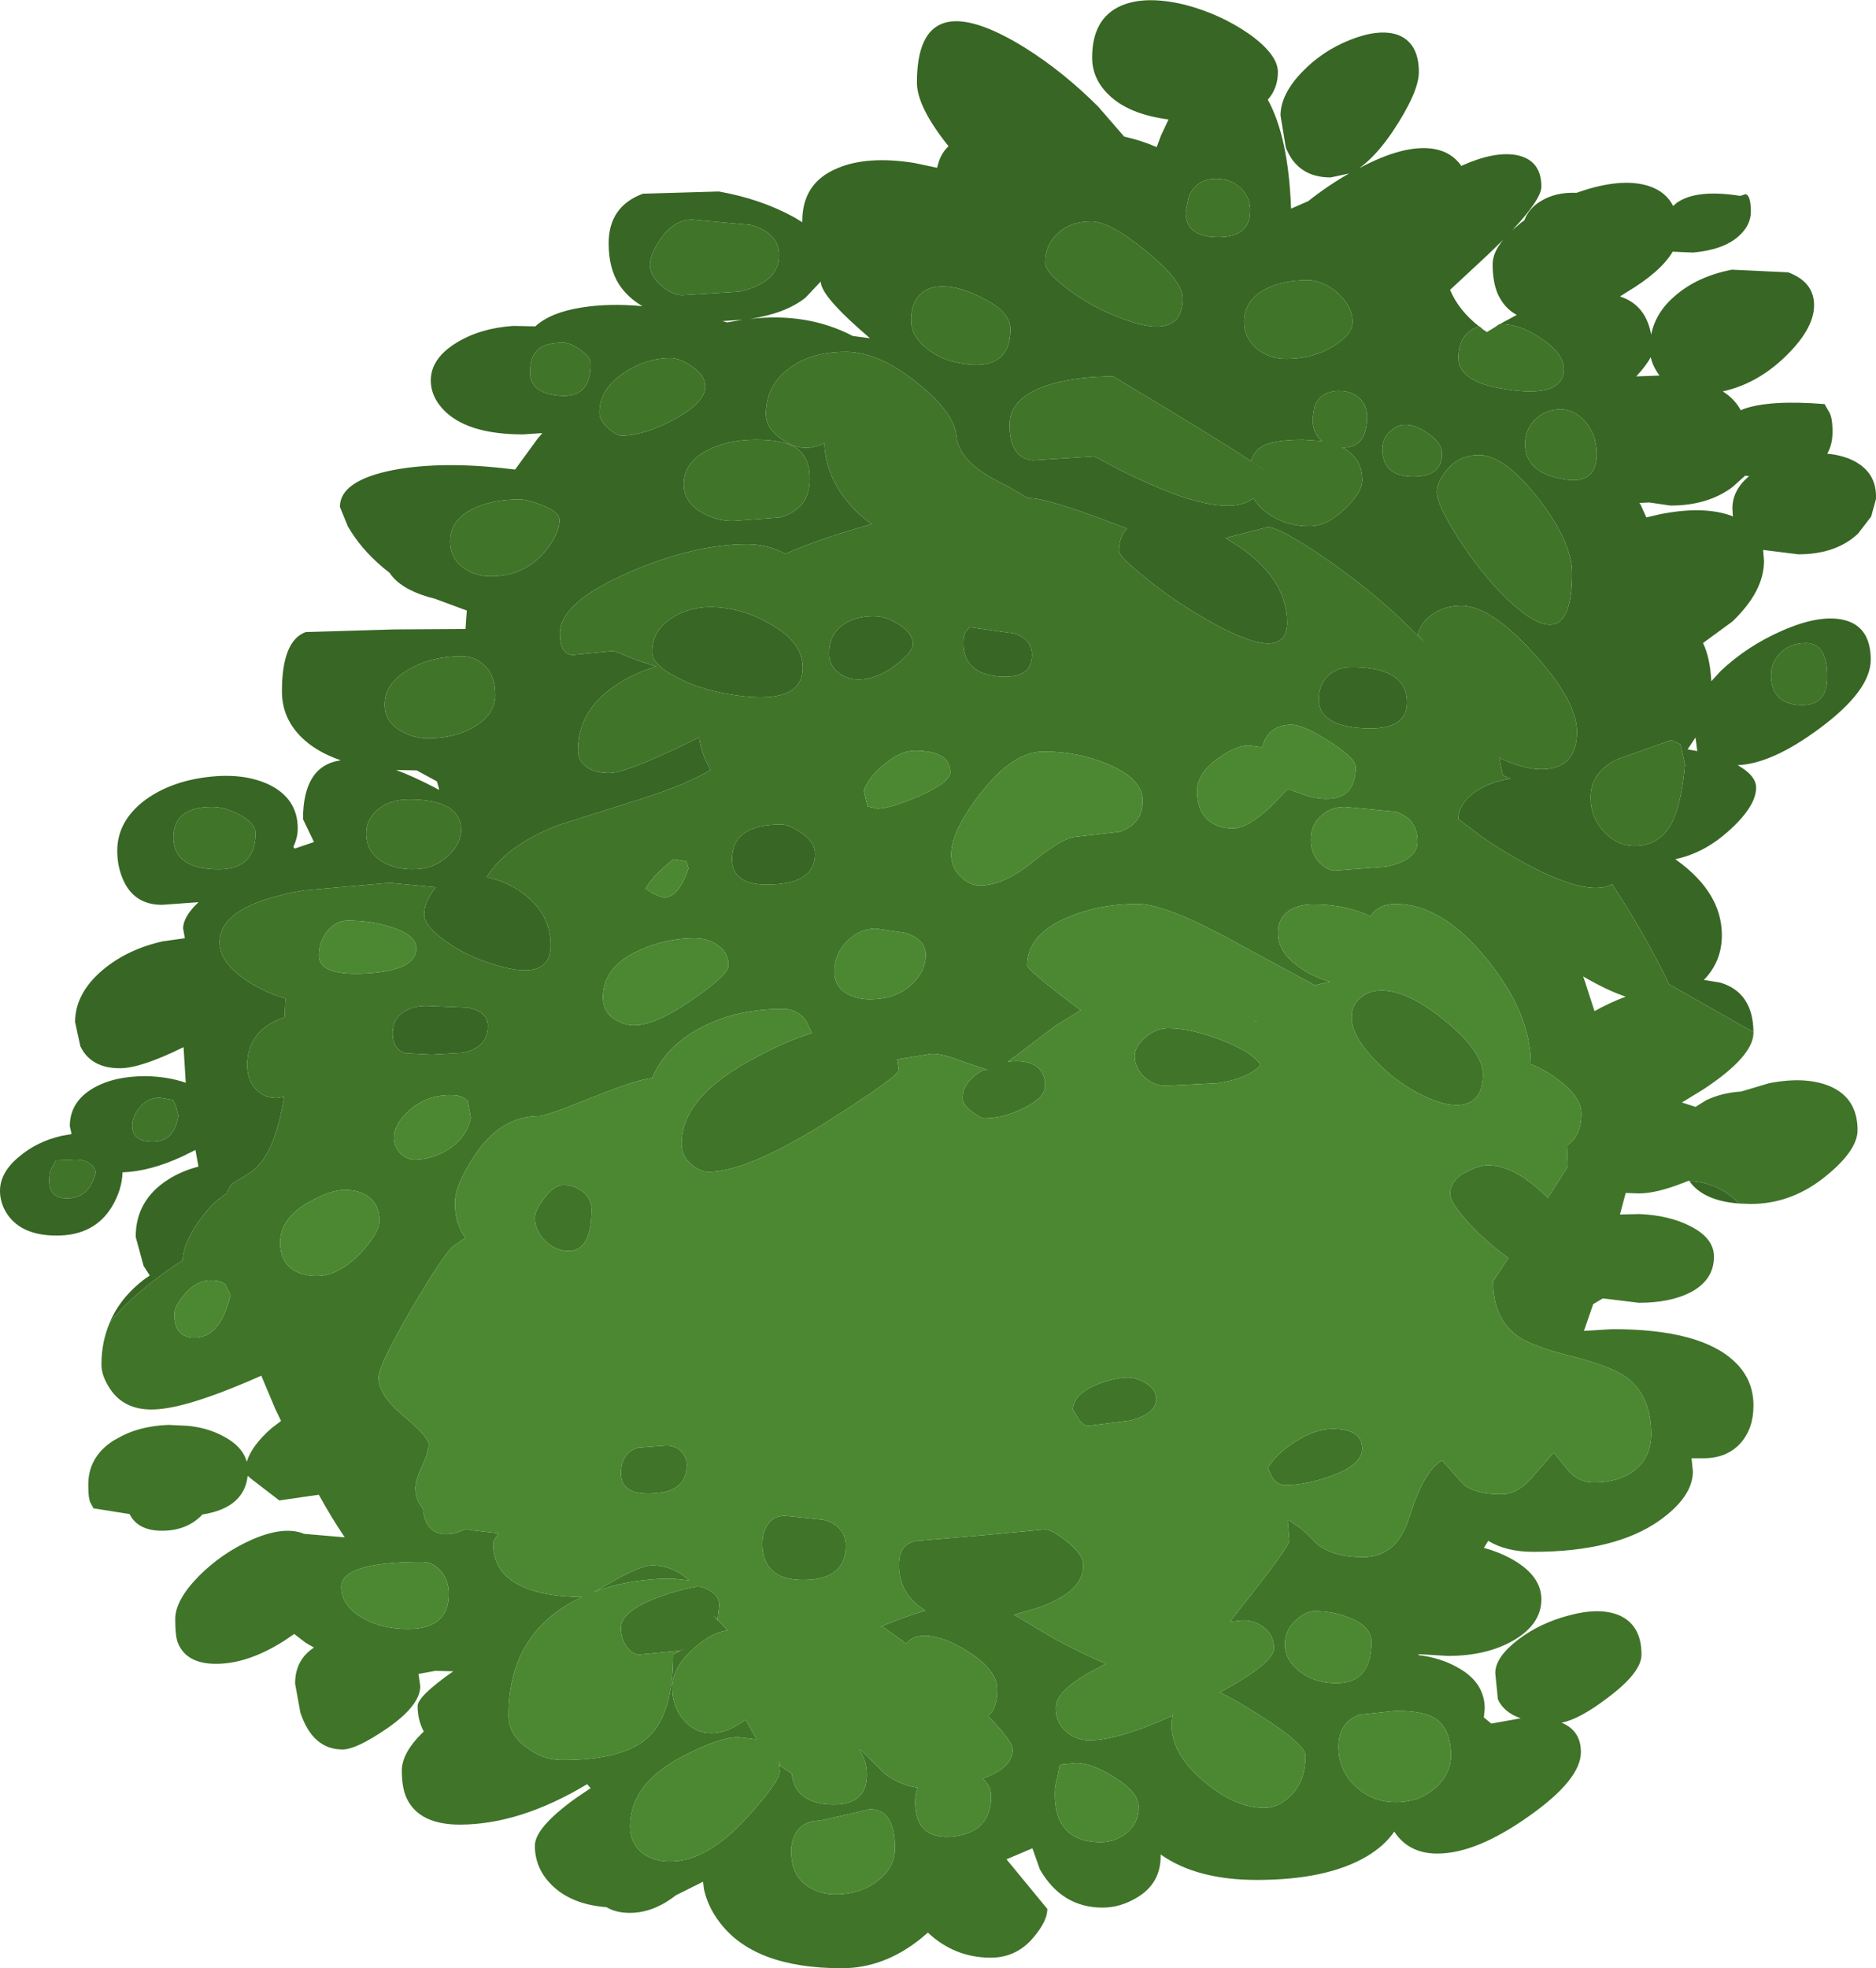 <?xml version="1.0" encoding="UTF-8" standalone="no"?>
<svg xmlns:ffdec="https://www.free-decompiler.com/flash" xmlns:xlink="http://www.w3.org/1999/xlink" ffdec:objectType="frame" height="224.05px" width="213.6px" xmlns="http://www.w3.org/2000/svg">
  <g transform="matrix(1.0, 0.0, 0.0, 1.0, 0.0, 0.0)">
    <use ffdec:characterId="2076" height="224.05" transform="matrix(1.0, 0.0, 0.0, 1.0, 0.0, 0.0)" width="213.6" xlink:href="#shape0"/>
  </g>
  <defs>
    <g id="shape0" transform="matrix(1.0, 0.0, 0.0, 1.0, 0.0, 0.0)">
      <path d="M12.5 150.55 Q13.7 147.65 16.6 145.5 L17.05 145.2 16.35 144.1 15.45 140.8 Q15.45 136.65 19.1 134.3 20.65 133.3 22.6 132.8 L22.25 130.9 20.85 131.6 Q17.1 133.35 13.95 133.45 13.9 135.4 12.75 137.35 10.75 140.65 6.45 140.65 2.5 140.65 0.85 138.25 0.0 137.0 0.0 135.55 0.0 133.45 2.2 131.65 4.2 129.95 7.0 129.3 L8.15 129.1 7.95 128.2 Q7.95 125.4 10.65 123.85 13.0 122.5 16.6 122.5 19.1 122.55 21.15 123.25 L20.9 119.2 Q16.05 121.6 13.65 121.6 10.35 121.6 9.15 119.1 L8.55 116.35 Q8.55 113.1 11.65 110.45 14.5 108.05 18.55 107.15 L21.05 106.8 20.85 105.7 Q20.85 104.35 22.6 102.7 L18.45 103.0 Q15.25 103.0 14.0 100.1 13.35 98.6 13.35 96.85 13.35 93.45 16.55 91.05 19.45 88.95 23.65 88.45 27.8 87.95 30.7 89.35 33.9 90.95 33.9 94.3 33.9 95.35 33.4 96.4 L33.55 96.6 35.75 95.85 34.5 93.25 Q34.5 87.15 38.8 86.55 35.9 85.55 34.2 83.8 32.1 81.65 32.1 78.7 32.1 72.95 34.8 71.95 L44.85 71.65 53.0 71.6 53.15 69.5 49.5 68.15 48.75 67.95 Q45.55 67.0 44.35 65.2 L43.6 64.6 Q41.05 62.45 39.6 59.9 L38.7 57.7 Q38.7 54.7 44.8 53.5 50.45 52.45 58.2 53.4 L58.65 53.45 61.2 49.95 61.75 49.3 59.55 49.45 Q53.55 49.45 50.8 46.95 49.05 45.3 49.05 43.3 49.05 40.8 52.0 39.0 54.7 37.35 58.45 37.1 L60.95 37.15 Q62.7 35.55 66.25 35.0 69.35 34.5 73.15 34.85 71.5 33.9 70.5 32.4 69.3 30.55 69.3 27.7 69.3 23.5 73.2 22.05 L81.85 21.8 Q86.65 22.65 90.45 24.75 L91.35 25.3 91.35 25.15 Q91.35 20.8 95.35 19.15 98.75 17.7 104.1 18.55 L106.7 19.1 Q107.05 17.5 108.0 16.65 104.4 12.15 104.4 9.4 104.4 -2.15 116.65 5.4 121.05 8.15 125.05 12.15 L128.0 15.55 Q130.0 16.0 131.7 16.75 L132.2 15.4 133.05 13.6 Q128.45 13.0 126.2 10.75 124.35 8.95 124.35 6.55 124.35 2.1 127.65 0.65 130.45 -0.55 134.95 0.55 138.95 1.6 142.2 3.85 145.5 6.2 145.5 8.2 145.5 10.05 144.35 11.35 146.7 15.6 147.0 23.75 L148.95 22.9 Q151.15 21.15 153.6 19.75 L151.5 20.2 Q147.75 20.2 146.4 16.8 L145.8 13.15 Q145.8 10.75 148.25 8.2 150.55 5.8 153.7 4.55 156.95 3.25 159.1 3.95 161.55 4.85 161.55 8.2 161.55 10.5 158.55 15.0 156.65 17.8 154.75 19.15 159.9 16.4 163.25 16.95 165.3 17.3 166.4 18.9 L166.45 18.85 Q170.15 17.2 172.65 17.65 175.5 18.2 175.5 21.25 175.5 22.65 172.2 26.2 L173.25 25.3 173.55 25.1 Q174.05 23.75 175.35 22.95 177.05 21.85 179.5 21.95 L180.55 21.6 Q184.95 20.25 187.8 21.2 189.7 21.85 190.5 23.45 L190.9 23.1 Q193.15 21.5 198.15 22.3 L198.75 22.1 Q199.35 22.25 199.35 24.1 199.35 25.65 197.95 26.9 196.2 28.45 192.75 28.75 L190.45 28.65 Q189.1 30.95 185.15 33.3 L184.45 33.75 Q187.4 34.7 188.0 38.1 188.5 35.55 190.75 33.65 193.3 31.45 197.2 30.7 L203.6 31.0 Q206.55 32.1 206.55 34.75 206.55 37.55 202.95 40.9 199.85 43.75 196.15 44.55 197.5 45.4 198.2 46.7 L198.55 46.55 Q201.55 45.5 207.75 46.0 L208.2 46.8 Q208.65 47.4 208.65 49.15 208.65 50.6 208.05 51.65 209.75 51.8 211.05 52.45 213.6 53.75 213.6 56.5 L213.6 56.7 213.6 56.8 213.05 58.8 211.55 60.75 Q209.05 63.1 204.75 63.1 L200.75 62.6 200.85 63.85 Q200.85 67.3 197.25 70.75 L193.9 73.2 Q194.7 74.8 194.85 77.55 L195.9 76.4 Q198.9 73.55 202.9 71.8 207.1 69.95 209.85 70.55 213.0 71.25 213.0 75.1 213.0 78.6 207.2 82.9 201.75 86.95 197.85 87.1 199.95 88.3 199.95 89.65 199.95 91.85 196.65 94.75 193.9 97.15 190.75 97.8 L190.95 97.95 Q196.05 101.65 196.05 106.45 196.05 109.45 194.0 111.55 L195.85 111.85 Q199.6 112.95 199.65 117.5 L190.05 112.05 Q187.3 106.35 183.55 100.65 181.25 101.95 175.55 99.25 172.5 97.8 169.0 95.45 L166.05 93.25 Q166.05 91.45 168.1 90.05 169.75 88.95 172.0 88.65 L171.1 88.25 170.7 86.25 Q174.2 87.95 176.7 87.45 179.55 86.85 179.55 83.3 179.55 79.8 174.65 74.4 169.7 68.95 166.4 68.95 164.3 68.95 162.8 70.15 161.75 71.0 161.4 72.25 L162.2 73.1 158.8 69.8 Q154.35 65.8 149.7 62.75 145.5 60.0 144.35 60.0 L139.7 61.2 139.55 61.25 141.2 62.3 Q146.55 66.05 146.55 70.85 146.55 75.9 137.0 70.3 133.5 68.3 130.4 65.75 127.4 63.35 127.4 62.7 127.4 61.2 128.3 60.15 L126.7 59.55 Q119.25 56.7 117.15 56.7 L117.05 56.7 114.55 55.25 Q109.2 52.75 108.9 49.7 108.7 47.0 104.45 43.6 100.05 40.05 96.3 40.05 92.15 40.05 89.65 42.1 87.2 44.05 87.2 47.15 87.2 48.8 89.15 50.1 91.4 51.65 93.85 50.45 94.1 55.25 98.15 58.8 L99.25 59.65 95.9 60.65 Q92.25 61.8 89.4 63.05 87.45 61.95 85.05 61.95 79.1 61.95 71.75 65.1 63.75 68.55 63.75 72.1 63.75 74.55 65.25 74.55 L69.8 74.1 Q70.0 74.1 72.25 75.05 L74.75 75.9 Q72.65 76.4 70.45 77.8 65.8 80.7 65.8 85.45 65.8 86.6 66.85 87.35 67.8 88.0 69.35 88.0 71.2 88.0 78.05 84.7 L79.6 83.95 Q79.8 85.65 80.9 87.65 78.0 89.4 72.5 91.1 L63.65 93.9 Q57.75 96.15 55.4 99.85 57.85 100.35 59.75 101.85 62.7 104.15 62.7 107.6 62.7 112.05 55.5 109.55 52.7 108.6 50.55 107.0 48.3 105.35 48.3 104.1 48.3 102.8 49.35 101.35 L49.65 101.0 44.35 100.5 34.6 101.35 Q25.0 103.0 25.0 107.25 25.0 109.75 28.6 111.95 30.6 113.15 32.5 113.65 L32.4 115.8 31.6 116.1 Q28.15 117.65 28.15 121.25 28.15 122.95 29.15 124.0 30.1 125.0 31.5 125.0 L32.35 124.85 Q31.3 131.5 28.6 133.4 L26.45 134.75 Q26.05 135.15 25.85 135.85 24.45 136.65 23.1 138.4 20.9 141.25 20.8 143.45 19.7 144.15 18.55 145.0 14.7 147.8 12.5 150.55 M198.0 137.0 Q193.95 136.7 192.35 134.45 195.75 134.6 198.0 137.0 M170.75 36.9 L172.7 35.85 Q171.3 35.1 170.55 33.5 169.95 32.1 169.95 30.1 169.95 28.75 171.15 27.3 L169.35 29.05 165.1 33.0 Q166.1 35.35 168.4 37.15 L168.15 37.25 Q166.05 38.1 166.05 40.75 166.05 43.65 172.05 44.4 178.05 45.2 178.05 42.0 178.05 40.25 175.5 38.55 173.1 36.9 170.95 36.9 L170.75 36.9 M177.7 46.6 Q176.05 46.6 174.9 47.65 173.65 48.8 173.65 50.55 173.65 53.7 177.75 54.5 181.8 55.35 181.8 51.7 181.8 49.4 180.4 47.9 179.2 46.6 177.7 46.6 M187.95 40.65 Q187.5 41.55 186.3 42.85 L188.95 42.75 188.7 42.4 Q188.1 41.45 187.95 40.65 M197.3 58.8 L197.25 57.85 Q197.25 55.8 199.15 54.2 L198.7 54.15 197.25 55.45 Q194.45 57.55 190.2 57.55 L187.8 57.2 186.65 57.25 186.8 57.45 187.45 58.9 188.95 58.55 Q193.9 57.55 197.1 58.7 L197.3 58.8 M166.0 61.2 Q168.5 65.1 171.3 67.9 179.0 75.45 179.0 65.25 179.0 61.75 175.2 56.8 171.3 51.8 168.4 51.8 166.1 51.8 164.7 53.55 163.6 54.9 163.6 56.0 163.6 57.45 166.0 61.2 M193.05 83.95 L192.15 85.3 193.25 85.5 193.05 83.95 M190.3 84.25 Q184.3 86.35 183.9 86.55 181.1 88.0 181.1 90.8 181.1 93.1 182.7 94.75 184.2 96.3 186.1 96.3 188.85 96.3 190.25 93.85 191.45 91.65 191.85 87.05 L191.35 84.75 190.3 84.25 M208.05 77.05 Q208.05 73.2 205.6 73.2 203.8 73.2 202.65 74.4 201.65 75.45 201.65 76.8 201.65 80.05 204.85 80.25 208.05 80.45 208.05 77.05 M162.75 49.45 Q161.3 48.35 159.95 48.35 159.15 48.35 158.4 49.0 157.4 49.8 157.4 51.1 157.4 54.2 160.8 54.25 164.2 54.3 164.2 51.6 164.2 50.55 162.75 49.45 M138.5 20.35 Q136.2 20.35 135.35 22.4 L135.0 24.15 Q135.0 27.0 138.7 27.0 142.35 27.0 142.35 23.95 142.35 22.45 141.25 21.4 140.15 20.35 138.5 20.35 M130.45 28.55 Q126.35 25.2 124.25 25.2 121.9 25.2 120.4 26.6 119.0 27.9 119.0 29.9 119.0 30.95 121.45 32.8 123.9 34.7 126.85 35.9 134.65 39.2 134.65 33.95 134.65 31.95 130.45 28.55 M152.25 33.3 Q150.6 31.9 148.9 31.9 145.95 31.9 144.0 32.95 141.65 34.25 141.65 36.65 141.65 38.4 143.05 39.65 144.45 40.85 146.45 40.85 149.55 40.85 151.9 39.35 154.0 38.05 154.0 36.65 154.0 34.85 152.25 33.3 M149.45 47.65 Q149.45 49.4 150.55 50.2 L148.4 50.05 Q144.85 50.05 143.55 50.9 142.8 51.4 142.45 52.5 143.85 53.4 143.85 53.55 143.85 53.1 126.75 42.85 122.9 42.85 119.95 43.65 114.95 45.05 114.95 48.35 114.95 52.15 117.6 52.4 L124.6 51.95 127.7 53.6 Q131.35 55.4 134.3 56.45 140.5 58.55 142.7 56.7 143.25 57.65 144.35 58.45 146.4 59.9 149.1 59.9 151.1 59.9 153.15 57.9 155.1 56.05 155.1 54.65 155.1 52.2 152.95 51.0 L152.8 50.95 Q155.65 51.05 155.65 47.4 155.65 46.2 154.85 45.4 154.0 44.5 152.5 44.5 150.3 44.5 149.65 46.35 L149.45 47.65 M91.7 33.9 Q89.4 35.7 85.4 36.3 91.95 35.55 97.1 38.25 L99.05 38.5 97.85 37.45 Q93.45 33.55 93.45 32.05 L91.7 33.9 M82.8 36.7 L84.55 36.4 82.25 36.55 82.8 36.7 M85.45 25.6 L78.8 25.0 Q76.7 25.0 75.15 27.3 74.0 29.05 74.0 30.1 74.0 31.45 75.35 32.55 76.55 33.6 77.7 33.6 L84.15 33.2 Q88.7 32.2 88.7 29.05 88.7 26.5 85.45 25.6 M104.1 34.5 Q103.7 35.45 103.75 36.55 103.75 38.25 105.5 39.65 107.15 41.0 109.4 41.35 115.05 42.35 115.05 37.45 115.05 35.55 112.0 34.0 109.35 32.6 107.35 32.6 104.95 32.6 104.1 34.5 M109.7 73.2 Q109.7 72.15 110.05 71.8 L110.4 71.4 115.45 72.1 Q117.5 72.75 117.5 74.55 117.5 77.35 113.6 77.0 109.7 76.6 109.7 73.2 M102.45 71.15 Q103.95 72.15 103.95 73.3 103.95 74.2 102.0 75.7 99.85 77.35 97.7 77.35 96.65 77.35 95.7 76.75 94.4 75.9 94.4 74.35 94.4 72.25 95.95 71.15 97.3 70.15 99.45 70.15 101.0 70.15 102.45 71.15 M88.8 58.9 Q92.2 57.95 92.2 54.5 92.2 52.05 90.65 51.0 89.2 50.05 86.1 50.05 82.9 50.05 80.55 51.25 77.85 52.65 77.85 55.1 77.85 57.05 79.75 58.25 81.45 59.3 83.45 59.3 L88.8 58.9 M83.35 97.8 Q83.35 93.85 88.95 93.85 89.8 93.85 91.15 94.75 92.8 95.85 92.8 97.2 92.8 100.7 87.3 100.7 83.35 100.7 83.35 97.8 M91.4 76.0 Q91.4 80.5 82.85 79.0 79.45 78.4 76.95 77.05 74.25 75.65 74.25 74.2 74.25 71.7 76.65 70.25 78.55 69.1 80.85 69.1 84.35 69.1 87.65 71.0 91.4 73.1 91.4 76.0 M153.9 75.95 Q160.2 75.95 160.2 79.95 160.2 83.2 155.2 82.9 150.15 82.6 150.15 79.6 150.15 78.05 151.1 77.05 152.15 75.95 153.9 75.95 M66.05 39.8 Q64.95 39.0 64.1 39.0 62.2 39.0 61.3 39.75 60.35 40.5 60.35 42.4 60.35 44.8 63.8 45.05 67.25 45.3 67.25 41.45 67.25 40.6 66.05 39.8 M69.3 48.8 Q70.25 49.6 70.75 49.6 73.25 49.6 76.65 47.8 80.3 45.85 80.3 44.0 80.3 42.7 78.7 41.65 77.35 40.75 76.35 40.75 73.65 40.75 71.1 42.4 68.25 44.3 68.25 46.95 68.25 47.9 69.3 48.8 M24.15 91.85 Q19.75 91.85 19.75 95.35 19.75 98.75 24.45 98.95 29.1 99.15 29.1 94.85 29.1 93.75 27.3 92.75 25.6 91.85 24.15 91.85 M61.7 57.5 Q60.05 56.85 59.15 56.85 56.05 56.85 53.9 57.9 51.25 59.15 51.25 61.65 51.25 63.45 52.65 64.55 54.0 65.6 55.9 65.6 59.6 65.6 61.95 62.9 63.7 60.85 63.7 59.2 63.7 58.25 61.7 57.5 M56.4 79.1 Q56.4 76.85 55.1 75.7 54.05 74.7 52.55 74.7 49.15 74.7 46.55 76.2 43.8 77.8 43.8 80.2 43.8 82.15 45.65 83.2 47.1 84.05 48.7 84.05 51.85 84.05 54.05 82.7 56.4 81.25 56.4 79.1 M49.75 88.95 L47.45 87.7 45.1 87.65 Q47.1 88.4 49.5 89.65 L49.95 89.9 50.0 89.85 49.75 88.95 M43.4 98.0 Q44.85 98.95 47.05 98.95 49.4 98.95 51.05 97.4 52.5 96.0 52.5 94.5 52.5 91.0 46.55 91.0 44.25 91.0 42.85 92.3 41.7 93.4 41.7 94.85 41.7 96.9 43.4 98.0 M44.7 117.65 Q44.7 115.95 46.05 115.15 47.05 114.5 48.55 114.5 L53.25 114.7 Q55.55 115.15 55.55 116.8 55.55 119.25 52.65 119.85 L49.15 120.05 46.2 119.9 Q44.7 119.45 44.7 117.65 M19.65 125.2 L18.2 124.95 Q16.7 124.95 15.75 126.25 15.05 127.25 15.05 128.1 15.05 130.0 17.45 129.95 19.9 129.95 20.3 126.95 L20.0 125.8 19.65 125.2 M10.35 132.55 Q9.75 132.0 8.55 132.0 L6.35 132.1 6.0 132.75 Q5.6 133.35 5.6 134.4 5.6 136.55 7.9 136.4 10.2 136.25 10.9 133.5 10.85 132.95 10.35 132.55" fill="#386624" fill-rule="evenodd" stroke="none"/>
      <path d="M199.65 117.5 L199.65 117.55 Q199.65 120.25 193.95 124.0 L191.5 125.5 193.05 126.0 194.25 125.25 Q196.0 124.4 198.25 124.25 L201.45 123.3 Q205.6 122.5 208.35 123.65 211.5 125.0 211.5 128.65 211.5 130.9 208.05 133.75 204.1 137.05 199.35 137.05 L198.0 137.0 Q195.75 134.6 192.35 134.45 L192.3 134.4 192.15 134.45 191.65 134.65 Q188.6 135.85 186.6 135.85 L185.1 135.8 184.45 138.25 186.7 138.2 Q190.1 138.35 192.5 139.6 195.15 140.95 195.15 143.05 195.15 145.7 192.5 147.1 190.2 148.3 186.6 148.3 L182.5 147.8 181.4 148.45 180.35 151.5 183.6 151.3 Q193.75 151.3 197.6 155.1 199.65 157.1 199.65 160.0 199.65 162.6 198.2 164.25 196.65 166.0 193.95 166.0 L192.6 166.0 192.75 167.5 Q192.75 170.35 189.0 173.05 183.95 176.65 174.6 176.65 171.5 176.65 169.45 175.4 L169.05 176.05 168.95 176.2 Q170.8 176.7 172.35 177.6 175.5 179.45 175.5 182.05 175.5 184.9 172.3 186.75 169.25 188.5 164.85 188.5 L161.55 188.3 161.5 188.4 Q163.95 188.7 165.85 189.75 169.05 191.45 169.05 194.5 L168.95 195.5 169.8 196.2 173.15 195.6 Q171.25 194.95 170.55 193.45 L170.25 190.45 Q170.25 188.65 172.85 186.65 175.35 184.75 178.6 183.9 182.05 182.95 184.3 183.85 186.9 184.95 186.9 188.35 186.9 190.4 183.0 193.3 179.85 195.7 177.8 196.1 180.0 197.0 180.0 199.45 180.0 202.6 174.0 206.8 168.05 211.0 163.65 211.0 160.4 211.0 158.75 208.5 157.65 210.1 155.65 211.3 151.1 214.0 143.1 214.0 136.25 214.0 132.15 211.1 L132.15 211.3 Q132.15 214.35 129.55 215.95 127.6 217.15 125.55 217.15 120.9 217.15 118.4 212.8 L117.55 210.4 114.6 211.65 119.25 217.3 Q119.25 218.65 117.75 220.45 115.8 222.85 112.8 222.85 108.7 222.85 105.65 220.0 L104.75 220.75 Q100.6 224.05 95.85 224.05 85.75 224.05 81.85 218.7 80.6 217.05 80.15 215.05 L80.05 214.2 76.95 215.75 Q74.4 217.75 71.7 217.75 70.15 217.75 69.05 217.1 65.2 216.8 63.0 214.75 60.9 212.8 60.9 210.1 60.9 208.05 65.55 204.7 L67.25 203.55 66.85 203.1 Q59.2 207.7 52.35 207.7 47.8 207.7 46.35 204.8 45.75 203.6 45.75 201.55 45.75 199.5 48.25 197.1 47.55 195.8 47.55 194.2 47.55 193.1 51.6 190.25 L49.55 190.2 47.65 190.55 47.85 191.95 Q47.85 194.15 44.0 196.8 40.55 199.15 39.0 199.15 35.6 199.15 34.2 194.95 L33.6 191.65 Q33.6 188.95 35.75 187.55 L34.8 187.0 33.5 186.0 32.4 186.75 Q28.25 189.4 24.6 189.4 21.2 189.4 20.25 187.0 19.95 186.25 19.95 184.3 19.95 182.15 22.65 179.4 25.25 176.8 28.6 175.3 32.2 173.7 34.5 174.55 L34.6 174.6 39.25 175.0 Q37.7 172.7 36.3 170.15 L31.8 170.8 28.55 168.3 28.2 168.0 Q27.8 171.65 23.05 172.4 21.3 174.25 18.45 174.25 15.7 174.25 14.75 172.35 L10.65 171.7 10.35 171.15 Q10.05 170.75 10.05 169.0 10.05 165.85 12.9 164.0 L13.35 163.75 Q15.7 162.35 19.15 162.2 L21.3 162.3 Q23.55 162.5 25.35 163.45 27.6 164.6 28.1 166.4 28.65 164.55 30.95 162.55 L32.0 161.75 31.35 160.4 29.75 156.6 Q24.9 158.75 21.6 159.7 18.95 160.45 17.25 160.45 14.05 160.45 12.5 158.05 11.55 156.6 11.55 155.35 11.55 152.75 12.5 150.55 14.7 147.8 18.55 145.0 19.7 144.15 20.8 143.45 20.9 141.25 23.1 138.4 24.45 136.65 25.85 135.85 26.05 135.15 26.45 134.75 L28.6 133.4 Q31.3 131.5 32.35 124.85 L31.5 125.0 Q30.1 125.0 29.15 124.0 28.15 122.95 28.15 121.25 28.15 117.65 31.6 116.1 L32.4 115.8 32.5 113.65 Q30.6 113.15 28.6 111.95 25.0 109.75 25.0 107.25 25.0 103.0 34.6 101.35 L44.35 100.5 49.65 101.0 49.35 101.35 Q48.3 102.8 48.3 104.1 48.3 105.35 50.55 107.0 52.7 108.6 55.5 109.55 62.7 112.05 62.7 107.6 62.7 104.15 59.75 101.85 57.85 100.35 55.4 99.85 57.75 96.15 63.65 93.9 L72.5 91.1 Q78.0 89.4 80.9 87.65 79.8 85.65 79.6 83.95 L78.05 84.7 Q71.2 88.0 69.35 88.0 67.8 88.0 66.85 87.35 65.8 86.6 65.8 85.45 65.8 80.7 70.45 77.8 72.65 76.4 74.75 75.9 L72.25 75.05 Q70.0 74.1 69.8 74.1 L65.25 74.55 Q63.75 74.55 63.75 72.1 63.75 68.55 71.75 65.1 79.1 61.95 85.05 61.95 87.45 61.95 89.4 63.05 92.25 61.8 95.9 60.65 L99.25 59.65 98.15 58.8 Q94.1 55.25 93.85 50.45 91.4 51.65 89.15 50.1 87.2 48.8 87.2 47.15 87.2 44.05 89.65 42.1 92.15 40.05 96.3 40.05 100.05 40.05 104.45 43.6 108.7 47.0 108.9 49.7 109.2 52.75 114.55 55.25 L117.05 56.7 117.15 56.7 Q119.25 56.7 126.7 59.55 L128.3 60.15 Q127.4 61.2 127.4 62.7 127.4 63.35 130.4 65.75 133.5 68.3 137.0 70.3 146.55 75.9 146.55 70.85 146.55 66.05 141.2 62.3 L139.55 61.25 139.7 61.2 144.35 60.0 Q145.5 60.0 149.7 62.75 154.35 65.8 158.8 69.8 L162.2 73.1 161.4 72.25 Q161.75 71.0 162.8 70.15 164.3 68.95 166.4 68.95 169.7 68.95 174.65 74.4 179.55 79.8 179.55 83.3 179.55 86.85 176.7 87.45 174.2 87.95 170.7 86.25 L171.1 88.25 172.0 88.65 Q169.75 88.95 168.1 90.05 166.05 91.45 166.05 93.25 L169.0 95.45 Q172.5 97.8 175.55 99.25 181.25 101.95 183.55 100.65 187.3 106.35 190.05 112.05 L199.65 117.5 M168.4 37.15 L168.45 37.15 168.85 37.5 169.3 37.8 170.2 37.25 170.7 36.9 170.75 36.9 170.95 36.9 Q173.1 36.9 175.5 38.55 178.05 40.25 178.05 42.0 178.05 45.2 172.05 44.4 166.05 43.65 166.05 40.75 166.05 38.1 168.15 37.25 L168.4 37.15 M177.7 46.6 Q179.2 46.6 180.4 47.9 181.8 49.4 181.8 51.7 181.8 55.35 177.75 54.5 173.65 53.7 173.65 50.55 173.65 48.8 174.9 47.65 176.05 46.6 177.7 46.6 M166.0 61.2 Q163.6 57.45 163.6 56.0 163.6 54.9 164.7 53.55 166.1 51.8 168.4 51.8 171.3 51.8 175.2 56.8 179.0 61.75 179.0 65.25 179.0 75.45 171.3 67.9 168.5 65.1 166.0 61.2 M162.75 49.45 Q164.2 50.55 164.2 51.6 164.2 54.3 160.8 54.25 157.4 54.2 157.4 51.1 157.4 49.8 158.4 49.0 159.15 48.35 159.95 48.35 161.3 48.35 162.75 49.45 M208.05 77.05 Q208.05 80.45 204.85 80.25 201.65 80.05 201.65 76.8 201.65 75.45 202.65 74.4 203.8 73.2 205.6 73.2 208.05 73.2 208.05 77.05 M190.3 84.25 L191.35 84.75 191.85 87.05 Q191.45 91.65 190.25 93.85 188.85 96.3 186.1 96.3 184.2 96.3 182.7 94.75 181.1 93.1 181.1 90.8 181.1 88.0 183.9 86.55 184.3 86.35 190.3 84.25 M164.6 116.25 Q168.85 119.75 168.85 122.3 168.85 125.35 166.5 125.75 164.5 126.05 161.4 124.4 158.45 122.8 156.25 120.35 153.9 117.8 153.9 115.85 153.9 114.3 155.0 113.5 155.9 112.75 157.3 112.75 160.35 112.75 164.6 116.25 M169.3 109.2 Q164.2 102.9 158.9 102.9 156.95 102.9 156.05 104.3 153.15 102.95 149.6 102.95 147.65 102.95 146.6 103.8 145.5 104.65 145.5 106.2 145.5 108.3 147.75 109.95 149.3 111.15 151.45 111.75 L149.7 112.15 141.2 107.55 Q132.85 102.9 129.55 102.9 125.05 102.9 121.4 104.5 116.95 106.45 116.95 109.9 116.95 110.4 122.45 114.55 L123.05 115.0 120.2 116.75 115.65 120.2 114.75 120.85 115.65 120.8 Q119.0 120.8 119.0 123.6 119.0 124.95 116.55 126.15 114.25 127.3 112.05 127.3 111.65 127.3 110.75 126.6 109.6 125.8 109.6 124.95 109.6 123.25 111.7 121.95 L112.15 121.75 112.5 121.8 109.8 120.9 Q107.4 119.95 106.1 119.95 L102.15 120.6 102.35 121.8 Q102.35 122.5 94.15 127.7 85.1 133.4 80.65 133.4 79.8 133.4 78.85 132.65 77.6 131.7 77.6 130.2 77.6 124.8 86.0 120.4 89.65 118.45 92.45 117.6 L91.75 116.15 Q90.75 114.85 89.15 114.85 83.2 114.85 78.9 117.5 75.6 119.5 74.25 122.75 L74.2 122.75 Q72.9 122.75 67.5 124.9 62.15 127.05 61.4 127.05 56.95 127.05 54.0 131.6 51.8 134.95 51.8 136.9 51.8 139.35 53.0 140.9 L51.7 141.8 Q50.7 142.45 46.9 148.9 43.1 155.45 43.1 156.8 43.1 158.8 45.95 161.2 48.8 163.55 48.8 164.4 48.8 165.3 48.05 166.9 47.3 168.55 47.3 169.4 47.3 170.7 48.15 171.7 48.35 173.9 49.75 174.45 51.05 175.0 53.05 174.05 L53.8 174.2 56.8 174.55 Q56.15 175.3 56.15 175.75 56.15 179.2 59.7 180.7 62.15 181.75 66.25 181.8 L65.25 182.3 Q57.9 186.3 57.9 195.3 57.9 197.45 60.0 198.95 61.85 200.35 64.05 200.35 71.15 200.35 73.9 197.65 76.65 195.0 76.65 188.3 77.3 188.05 77.95 187.6 L77.45 187.9 72.8 188.35 Q72.05 188.35 71.4 187.5 70.7 186.55 70.7 185.3 70.7 183.4 75.0 181.8 77.15 181.0 79.35 180.6 80.15 180.6 80.95 181.15 81.9 181.75 81.9 182.7 L81.7 184.45 81.25 183.9 82.85 185.6 Q81.15 185.75 79.1 187.55 76.55 189.75 76.55 192.15 76.55 194.3 77.85 195.8 79.15 197.3 81.0 197.3 82.8 197.3 84.9 195.75 L86.15 198.0 84.05 197.75 Q81.9 197.75 77.7 199.95 71.75 203.05 71.75 207.9 71.75 209.8 73.1 210.9 74.35 211.9 76.3 211.9 80.5 211.9 85.05 206.9 88.8 202.75 88.8 201.65 L88.7 200.45 88.8 201.0 90.15 201.9 Q90.5 205.15 94.4 205.4 98.7 205.65 98.7 202.0 98.7 200.1 97.5 198.85 L97.9 199.3 98.0 199.2 100.8 201.95 Q102.55 203.25 104.5 203.5 104.2 204.2 104.2 205.1 104.2 209.5 108.55 209.05 112.85 208.55 112.85 204.45 112.85 203.35 111.9 202.45 115.3 201.25 115.3 199.15 115.3 198.2 112.5 195.35 113.55 194.5 113.55 192.3 113.55 190.15 110.3 188.05 107.4 186.2 105.25 186.2 103.85 186.2 103.2 187.1 L100.4 185.1 100.1 185.25 Q102.9 184.05 105.35 183.35 L104.6 182.8 Q102.35 181.05 102.35 178.15 102.35 175.35 105.05 175.35 L112.05 174.75 119.0 174.1 Q119.75 174.1 121.45 175.45 123.35 176.95 123.35 178.2 123.35 181.3 117.95 183.1 L115.45 183.8 120.15 186.6 Q123.35 188.3 125.95 189.4 120.2 192.15 120.2 194.4 120.2 196.2 121.55 197.25 122.65 198.1 124.05 198.1 127.35 198.1 133.5 195.3 L133.7 194.7 Q133.4 195.5 133.4 196.4 133.4 199.65 137.05 202.75 140.6 205.8 144.0 205.8 145.4 205.8 146.75 204.6 148.65 202.9 148.65 199.85 148.65 198.6 143.5 195.3 140.5 193.4 138.9 192.65 145.05 189.3 145.05 187.65 145.05 186.1 143.85 185.2 142.8 184.45 141.55 184.45 L140.05 184.6 141.05 183.3 Q146.8 176.1 146.8 175.35 L146.6 173.0 Q148.25 173.9 149.55 175.35 151.3 177.25 155.2 177.25 159.05 177.25 160.45 172.75 162.15 167.35 164.2 166.25 L166.65 169.0 Q168.05 170.1 170.95 170.1 172.6 170.1 174.15 168.5 L176.9 165.35 178.7 167.55 Q179.85 168.75 181.45 168.75 184.25 168.75 186.0 167.45 188.0 165.95 188.0 163.25 188.0 158.9 185.2 156.8 183.5 155.55 179.0 154.4 174.5 153.3 172.8 152.1 170.0 150.1 170.0 145.85 L171.75 143.2 Q169.4 141.55 167.25 139.25 165.1 136.85 165.1 135.95 165.1 134.3 167.05 133.35 168.45 132.65 169.45 132.65 172.25 132.65 175.6 135.75 L176.25 136.35 175.8 137.05 178.5 132.8 178.4 130.4 Q180.05 129.3 180.05 126.75 180.05 124.8 177.2 122.75 175.6 121.6 174.3 121.15 174.3 115.35 169.3 109.2 M181.55 115.1 Q183.25 114.15 185.1 113.45 183.0 112.75 180.25 111.15 L180.45 111.7 181.55 115.1 M149.45 47.65 L149.65 46.35 Q150.3 44.5 152.5 44.5 154.0 44.5 154.85 45.4 155.65 46.2 155.65 47.4 155.65 51.05 152.8 50.95 L152.95 51.0 Q155.1 52.2 155.1 54.65 155.1 56.05 153.15 57.9 151.1 59.9 149.1 59.9 146.4 59.9 144.35 58.45 143.25 57.65 142.7 56.7 140.5 58.55 134.3 56.45 131.35 55.4 127.7 53.6 L124.6 51.95 117.6 52.4 Q114.95 52.15 114.95 48.35 114.95 45.05 119.95 43.65 122.9 42.85 126.75 42.85 143.85 53.1 143.85 53.55 143.85 53.4 142.45 52.5 142.8 51.4 143.55 50.9 144.85 50.05 148.4 50.05 L150.55 50.2 Q149.45 49.4 149.45 47.65 M152.25 33.3 Q154.0 34.85 154.0 36.65 154.0 38.05 151.9 39.35 149.55 40.85 146.45 40.85 144.45 40.85 143.05 39.65 141.65 38.4 141.65 36.65 141.65 34.25 144.0 32.95 145.95 31.9 148.9 31.9 150.6 31.9 152.25 33.3 M130.45 28.55 Q134.65 31.95 134.65 33.95 134.65 39.2 126.85 35.9 123.9 34.7 121.45 32.8 119.0 30.95 119.0 29.9 119.0 27.9 120.4 26.6 121.9 25.2 124.25 25.2 126.35 25.2 130.45 28.55 M138.5 20.35 Q140.15 20.35 141.25 21.4 142.35 22.45 142.35 23.95 142.35 27.0 138.7 27.0 135.0 27.0 135.0 24.15 L135.35 22.4 Q136.2 20.35 138.5 20.35 M104.1 34.5 Q104.95 32.6 107.35 32.6 109.35 32.6 112.0 34.0 115.05 35.55 115.05 37.45 115.05 42.35 109.4 41.35 107.15 41.0 105.5 39.65 103.75 38.25 103.75 36.55 103.7 35.45 104.1 34.5 M85.45 25.6 Q88.7 26.5 88.7 29.05 88.7 32.2 84.15 33.2 L77.7 33.6 Q76.55 33.6 75.35 32.55 74.0 31.45 74.0 30.1 74.0 29.05 75.15 27.3 76.7 25.0 78.8 25.0 L85.45 25.6 M102.45 71.15 Q101.0 70.15 99.45 70.15 97.3 70.15 95.95 71.15 94.4 72.25 94.4 74.35 94.4 75.9 95.7 76.75 96.65 77.35 97.7 77.35 99.85 77.35 102.0 75.7 103.95 74.2 103.95 73.3 103.95 72.15 102.45 71.15 M109.7 73.2 Q109.7 76.6 113.6 77.0 117.5 77.35 117.5 74.55 117.5 72.75 115.45 72.1 L110.4 71.4 110.05 71.8 Q109.7 72.15 109.7 73.2 M88.8 58.9 L83.45 59.3 Q81.45 59.3 79.75 58.25 77.85 57.05 77.85 55.1 77.85 52.65 80.55 51.25 82.9 50.05 86.1 50.05 89.2 50.05 90.65 51.0 92.2 52.05 92.2 54.5 92.2 57.95 88.8 58.9 M83.35 97.8 Q83.35 100.7 87.3 100.7 92.8 100.7 92.8 97.2 92.8 95.85 91.15 94.75 89.8 93.85 88.95 93.85 83.35 93.85 83.35 97.8 M98.35 89.95 L98.7 91.5 98.8 91.8 99.9 92.05 Q101.3 92.05 104.6 90.65 108.2 89.05 108.2 87.9 108.2 85.45 104.1 85.45 102.6 85.45 100.75 86.95 99.0 88.35 98.35 89.95 M91.4 76.0 Q91.4 73.1 87.65 71.0 84.35 69.1 80.85 69.1 78.55 69.1 76.65 70.25 74.25 71.7 74.25 74.2 74.25 75.65 76.95 77.05 79.45 78.4 82.85 79.0 91.4 80.5 91.4 76.0 M111.65 90.3 Q108.3 94.6 108.3 97.3 108.3 98.8 109.45 99.85 110.45 100.8 111.55 100.8 114.3 100.8 117.6 98.1 121.0 95.35 122.5 95.25 L127.4 94.7 Q130.1 93.85 130.1 91.15 130.1 88.65 126.15 87.0 122.75 85.55 118.8 85.55 115.35 85.55 111.65 90.3 M136.3 90.1 Q136.3 92.25 137.55 93.35 138.65 94.3 140.4 94.3 142.0 94.3 144.6 91.9 L146.65 89.8 148.95 90.65 Q154.35 91.95 154.35 87.3 154.35 86.3 151.35 84.4 148.4 82.5 147.05 82.5 144.85 82.5 144.0 84.25 L143.7 85.05 142.15 84.85 Q140.8 84.85 138.8 86.25 136.3 87.95 136.3 90.1 M153.9 75.95 Q152.15 75.95 151.1 77.05 150.15 78.05 150.15 79.6 150.15 82.6 155.2 82.9 160.2 83.2 160.2 79.95 160.2 75.95 153.9 75.95 M149.25 95.6 Q149.25 97.2 150.3 98.25 151.15 99.1 152.05 99.1 L157.85 98.65 Q161.4 97.9 161.4 95.8 161.4 93.2 158.9 92.4 L153.1 91.85 Q151.65 91.85 150.55 92.75 149.25 93.8 149.25 95.6 M56.4 79.1 Q56.4 81.25 54.05 82.7 51.85 84.05 48.7 84.05 47.1 84.05 45.65 83.2 43.8 82.15 43.8 80.2 43.8 77.8 46.55 76.2 49.15 74.7 52.55 74.7 54.05 74.7 55.1 75.7 56.4 76.85 56.4 79.1 M61.7 57.5 Q63.7 58.25 63.7 59.2 63.7 60.85 61.95 62.9 59.6 65.6 55.9 65.6 54.0 65.6 52.65 64.55 51.25 63.45 51.25 61.65 51.25 59.15 53.9 57.9 56.05 56.85 59.15 56.85 60.05 56.85 61.7 57.5 M24.15 91.85 Q25.6 91.85 27.3 92.75 29.1 93.75 29.1 94.85 29.1 99.15 24.45 98.95 19.75 98.75 19.75 95.35 19.75 91.85 24.15 91.85 M69.3 48.8 Q68.25 47.9 68.25 46.95 68.25 44.3 71.1 42.4 73.65 40.75 76.35 40.75 77.35 40.75 78.7 41.65 80.3 42.7 80.3 44.0 80.3 45.85 76.65 47.8 73.25 49.6 70.75 49.6 70.25 49.6 69.3 48.8 M66.05 39.8 Q67.25 40.6 67.25 41.45 67.25 45.3 63.8 45.05 60.35 44.8 60.35 42.4 60.35 40.5 61.3 39.75 62.2 39.0 64.1 39.0 64.95 39.0 66.05 39.8 M43.4 98.0 Q41.7 96.9 41.7 94.85 41.7 93.4 42.85 92.3 44.25 91.0 46.55 91.0 52.5 91.0 52.5 94.5 52.5 96.0 51.05 97.4 49.4 98.95 47.05 98.95 44.85 98.95 43.4 98.0 M78.15 98.05 L76.65 97.8 75.4 98.9 Q74.1 100.1 73.5 101.15 75.0 102.2 75.75 102.15 77.3 102.05 78.4 98.85 L78.15 98.05 M78.9 113.75 Q82.95 110.95 82.95 109.9 82.95 108.4 81.65 107.55 80.55 106.8 79.1 106.8 75.85 106.8 72.85 108.15 68.65 110.0 68.65 113.55 68.65 115.15 69.95 116.0 71.0 116.7 72.25 116.7 74.65 116.7 78.9 113.75 M44.6 105.55 Q42.3 104.8 39.6 104.8 38.15 104.8 37.15 106.15 36.3 107.35 36.3 108.75 36.3 111.15 41.85 110.8 47.4 110.45 47.4 107.95 47.4 106.45 44.6 105.55 M44.7 117.65 Q44.7 119.45 46.2 119.9 L49.15 120.05 52.65 119.85 Q55.55 119.25 55.55 116.8 55.55 115.15 53.25 114.7 L48.55 114.5 Q47.05 114.5 46.05 115.15 44.7 115.95 44.7 117.65 M53.25 125.3 L52.85 125.0 Q52.35 124.65 51.25 124.65 48.6 124.65 46.6 126.4 44.85 128.0 44.85 129.5 44.85 130.45 45.55 131.25 46.3 132.0 47.15 132.0 49.35 132.0 51.25 130.7 53.25 129.3 53.6 127.2 L53.25 125.3 M42.1 136.35 Q41.05 135.45 39.25 135.45 37.65 135.45 35.15 136.85 31.9 138.7 31.9 141.45 31.9 143.5 33.3 144.5 34.4 145.25 36.05 145.25 38.55 145.25 41.05 142.65 43.2 140.35 43.2 138.95 43.2 137.25 42.1 136.35 M64.1 134.9 Q65.35 134.9 66.3 135.6 67.35 136.4 67.35 137.7 67.35 142.9 64.15 142.35 62.9 142.15 61.9 141.05 60.9 139.95 60.9 138.65 60.9 137.75 61.95 136.4 63.1 134.9 64.1 134.9 M10.35 132.55 Q10.85 132.95 10.9 133.5 10.2 136.25 7.9 136.4 5.6 136.55 5.6 134.4 5.6 133.35 6.0 132.75 L6.35 132.1 8.55 132.0 Q9.75 132.0 10.35 132.55 M19.65 125.2 L20.0 125.8 20.3 126.95 Q19.9 129.95 17.45 129.95 15.05 130.0 15.05 128.1 15.05 127.25 15.75 126.25 16.7 124.95 18.2 124.95 L19.65 125.2 M25.65 146.2 Q25.15 145.75 23.95 145.75 22.35 145.75 21.0 147.35 19.85 148.7 19.85 149.6 19.85 152.45 22.45 152.25 25.15 152.05 26.25 147.4 L25.65 146.2 M78.2 166.75 Q78.2 169.8 74.45 170.0 70.7 170.25 70.7 167.7 70.7 165.45 72.6 164.8 L75.85 164.55 Q76.9 164.55 77.6 165.25 78.2 165.9 78.2 166.75 M48.1 177.8 Q38.85 177.8 38.85 180.65 38.85 182.5 40.75 183.85 42.5 185.05 45.0 185.35 51.1 186.0 51.1 181.45 51.1 179.85 50.15 178.8 49.25 177.8 48.1 177.8 M76.55 179.7 Q71.55 179.7 67.6 181.25 L67.8 181.15 Q68.55 180.7 69.8 180.0 72.95 178.2 74.25 178.2 76.65 178.2 78.45 179.9 L76.55 179.7 M142.9 116.2 L143.1 116.2 142.95 116.25 142.9 116.2 M133.05 117.05 Q135.55 117.05 138.95 118.35 142.55 119.7 143.55 121.25 142.05 122.8 138.65 123.3 L132.65 123.6 Q131.45 123.6 130.35 122.65 129.2 121.6 129.2 120.2 129.2 119.2 130.3 118.2 131.5 117.05 133.05 117.05 M103.1 106.2 L99.75 105.7 Q97.9 105.7 96.5 107.1 95.0 108.55 95.0 110.6 95.0 112.3 96.5 113.15 97.6 113.75 99.05 113.75 101.85 113.75 103.65 112.2 105.4 110.7 105.4 108.65 105.4 106.95 103.1 106.2 M130.3 157.35 Q131.65 158.1 131.65 159.25 131.65 160.9 128.75 161.7 L123.95 162.3 Q123.25 162.3 122.75 161.45 L122.15 160.45 Q122.25 158.6 125.15 157.5 127.1 156.8 128.45 156.8 129.25 156.8 130.3 157.35 M155.1 164.9 Q155.1 166.75 151.6 168.0 148.75 169.05 146.3 169.05 145.45 169.05 144.85 168.15 L144.35 167.1 Q145.35 165.45 147.5 164.1 149.75 162.65 151.7 162.65 155.1 162.65 155.1 164.9 M89.4 172.55 L93.8 173.0 Q96.3 173.75 96.3 175.95 96.3 179.8 91.55 179.85 86.8 179.9 86.8 175.7 86.8 174.8 87.15 174.0 87.8 172.55 89.4 172.55 M147.7 184.3 Q146.3 185.4 146.3 187.25 146.3 188.9 147.85 190.15 149.3 191.35 151.25 191.55 156.15 192.1 156.15 186.9 156.15 185.15 153.65 184.15 151.75 183.4 149.7 183.4 148.75 183.4 147.7 184.3 M154.75 195.2 Q152.4 196.1 152.4 198.85 152.4 201.6 154.45 203.45 156.35 205.15 158.9 205.15 161.7 205.15 163.55 203.4 165.2 201.85 165.2 199.85 165.2 196.7 163.3 195.55 161.95 194.75 158.9 194.75 L154.75 195.2 M126.85 202.3 Q124.35 200.7 122.55 200.7 L120.95 200.85 120.65 200.95 120.4 202.3 Q120.1 203.25 120.1 204.2 120.1 209.45 124.9 209.7 126.8 209.8 128.15 208.75 129.65 207.6 129.65 205.7 129.65 204.0 126.85 202.3 M96.25 206.6 L93.35 207.25 Q91.05 207.25 90.3 209.35 90.0 210.35 90.1 210.85 90.1 213.45 91.95 214.7 93.6 215.85 96.0 215.6 98.35 215.4 100.05 214.0 101.9 212.5 101.9 210.4 101.9 205.95 99.05 205.95 L96.25 206.6" fill="#407429" fill-rule="evenodd" stroke="none"/>
      <path d="M164.6 116.25 Q160.35 112.75 157.3 112.75 155.9 112.75 155.0 113.5 153.9 114.3 153.9 115.85 153.9 117.8 156.25 120.35 158.45 122.8 161.4 124.4 164.5 126.05 166.5 125.75 168.85 125.35 168.85 122.3 168.85 119.75 164.6 116.25 M169.3 109.2 Q174.3 115.35 174.3 121.15 175.6 121.6 177.2 122.75 180.05 124.8 180.05 126.75 180.05 129.3 178.4 130.4 L178.5 132.8 175.8 137.05 176.25 136.35 175.6 135.75 Q172.25 132.65 169.45 132.65 168.45 132.65 167.05 133.35 165.1 134.3 165.1 135.95 165.1 136.85 167.25 139.25 169.4 141.55 171.75 143.2 L170.0 145.85 Q170.0 150.1 172.8 152.1 174.5 153.3 179.0 154.4 183.5 155.55 185.2 156.8 188.0 158.9 188.0 163.25 188.0 165.95 186.0 167.45 184.25 168.75 181.45 168.75 179.85 168.75 178.7 167.55 L176.9 165.35 174.15 168.5 Q172.6 170.1 170.95 170.1 168.05 170.1 166.65 169.0 L164.2 166.25 Q162.15 167.35 160.45 172.75 159.05 177.25 155.2 177.25 151.3 177.25 149.55 175.35 148.25 173.9 146.6 173.0 L146.8 175.35 Q146.8 176.1 141.05 183.3 L140.05 184.6 141.55 184.45 Q142.8 184.45 143.85 185.2 145.05 186.1 145.05 187.65 145.05 189.3 138.9 192.65 140.5 193.4 143.5 195.3 148.65 198.6 148.65 199.85 148.65 202.9 146.75 204.6 145.4 205.8 144.0 205.8 140.6 205.8 137.05 202.75 133.4 199.65 133.4 196.4 133.4 195.5 133.7 194.7 L133.5 195.3 Q127.35 198.1 124.05 198.1 122.65 198.1 121.55 197.25 120.2 196.2 120.2 194.4 120.2 192.15 125.95 189.4 123.35 188.3 120.15 186.6 L115.45 183.8 117.95 183.1 Q123.35 181.3 123.35 178.2 123.35 176.95 121.45 175.45 119.75 174.1 119.0 174.1 L112.05 174.75 105.05 175.35 Q102.35 175.35 102.35 178.15 102.35 181.05 104.6 182.8 L105.35 183.35 Q102.9 184.05 100.1 185.25 L100.4 185.1 103.2 187.1 Q103.85 186.2 105.25 186.2 107.4 186.2 110.3 188.05 113.55 190.15 113.55 192.3 113.55 194.5 112.5 195.35 115.3 198.2 115.3 199.15 115.3 201.25 111.9 202.45 112.85 203.35 112.85 204.45 112.85 208.55 108.55 209.05 104.2 209.5 104.2 205.1 104.2 204.2 104.5 203.5 102.55 203.25 100.8 201.95 L98.0 199.2 97.9 199.3 97.5 198.85 Q98.7 200.1 98.7 202.0 98.7 205.65 94.4 205.4 90.5 205.15 90.15 201.9 L88.8 201.0 88.7 200.45 88.8 201.65 Q88.8 202.75 85.05 206.9 80.5 211.9 76.3 211.9 74.35 211.9 73.1 210.9 71.75 209.8 71.75 207.9 71.75 203.05 77.7 199.95 81.9 197.75 84.05 197.75 L86.15 198.0 84.9 195.75 Q82.8 197.3 81.0 197.3 79.15 197.3 77.85 195.8 76.55 194.3 76.55 192.15 76.55 189.75 79.1 187.55 81.15 185.75 82.85 185.6 L81.25 183.9 81.7 184.45 81.9 182.7 Q81.9 181.75 80.95 181.15 80.15 180.6 79.35 180.6 77.15 181.0 75.0 181.8 70.7 183.4 70.7 185.3 70.7 186.55 71.4 187.5 72.05 188.35 72.8 188.35 L77.45 187.9 77.95 187.6 Q77.3 188.05 76.65 188.3 76.65 195.0 73.9 197.65 71.15 200.35 64.05 200.35 61.85 200.35 60.0 198.95 57.9 197.45 57.9 195.3 57.9 186.3 65.25 182.3 L66.25 181.8 Q62.15 181.75 59.7 180.7 56.15 179.2 56.15 175.75 56.15 175.3 56.8 174.55 L53.8 174.2 53.05 174.05 Q51.05 175.0 49.75 174.45 48.35 173.9 48.15 171.7 47.3 170.7 47.3 169.4 47.3 168.55 48.05 166.9 48.8 165.3 48.8 164.4 48.8 163.55 45.95 161.2 43.1 158.8 43.1 156.8 43.1 155.45 46.9 148.9 50.7 142.45 51.7 141.8 L53.0 140.9 Q51.8 139.35 51.8 136.9 51.8 134.95 54.0 131.6 56.95 127.05 61.4 127.05 62.15 127.05 67.5 124.9 72.9 122.75 74.2 122.75 L74.25 122.75 Q75.6 119.5 78.9 117.5 83.2 114.85 89.15 114.85 90.75 114.85 91.75 116.15 L92.45 117.6 Q89.65 118.45 86.0 120.4 77.6 124.8 77.6 130.2 77.6 131.7 78.85 132.65 79.8 133.4 80.65 133.4 85.1 133.4 94.15 127.7 102.35 122.5 102.35 121.8 L102.15 120.6 106.1 119.95 Q107.4 119.95 109.8 120.9 L112.5 121.8 112.15 121.75 111.7 121.95 Q109.6 123.25 109.6 124.95 109.6 125.8 110.75 126.6 111.65 127.3 112.05 127.3 114.25 127.3 116.55 126.15 119.0 124.95 119.0 123.6 119.0 120.8 115.65 120.8 L114.75 120.85 115.65 120.2 120.2 116.75 123.05 115.0 122.45 114.55 Q116.95 110.4 116.95 109.9 116.95 106.45 121.4 104.5 125.05 102.9 129.55 102.9 132.85 102.9 141.2 107.55 L149.7 112.15 151.45 111.75 Q149.3 111.15 147.75 109.95 145.5 108.3 145.5 106.2 145.5 104.65 146.6 103.8 147.65 102.95 149.6 102.95 153.15 102.95 156.05 104.3 156.95 102.9 158.9 102.9 164.2 102.9 169.3 109.2 M98.35 89.95 Q99.0 88.35 100.75 86.95 102.6 85.45 104.1 85.45 108.2 85.45 108.2 87.9 108.2 89.05 104.6 90.65 101.3 92.05 99.9 92.05 L98.8 91.8 98.7 91.5 98.35 89.95 M136.3 90.1 Q136.3 87.95 138.8 86.25 140.8 84.85 142.15 84.85 L143.7 85.05 144.0 84.25 Q144.85 82.5 147.05 82.5 148.4 82.5 151.35 84.4 154.35 86.3 154.35 87.3 154.35 91.95 148.95 90.65 L146.65 89.8 144.6 91.9 Q142.0 94.3 140.4 94.3 138.65 94.3 137.55 93.35 136.3 92.25 136.3 90.1 M111.65 90.3 Q115.35 85.55 118.8 85.55 122.75 85.55 126.15 87.0 130.1 88.65 130.1 91.15 130.1 93.85 127.4 94.7 L122.5 95.25 Q121.0 95.35 117.6 98.1 114.3 100.8 111.55 100.8 110.45 100.8 109.45 99.85 108.3 98.8 108.3 97.3 108.3 94.6 111.65 90.3 M149.25 95.6 Q149.25 93.8 150.55 92.75 151.65 91.85 153.1 91.85 L158.9 92.4 Q161.4 93.2 161.4 95.8 161.4 97.9 157.85 98.65 L152.05 99.1 Q151.15 99.1 150.3 98.25 149.25 97.2 149.25 95.6 M44.6 105.55 Q47.4 106.45 47.4 107.95 47.4 110.45 41.85 110.8 36.3 111.15 36.3 108.75 36.3 107.35 37.15 106.15 38.15 104.8 39.6 104.8 42.3 104.8 44.6 105.55 M78.9 113.75 Q74.65 116.7 72.25 116.7 71.0 116.7 69.95 116.0 68.65 115.15 68.65 113.55 68.65 110.0 72.85 108.15 75.85 106.8 79.1 106.8 80.55 106.8 81.65 107.55 82.95 108.4 82.95 109.9 82.95 110.95 78.9 113.75 M78.15 98.05 L78.4 98.85 Q77.3 102.05 75.75 102.15 75.0 102.2 73.5 101.15 74.1 100.1 75.4 98.9 L76.65 97.8 78.15 98.05 M42.1 136.35 Q43.2 137.25 43.2 138.95 43.2 140.35 41.05 142.65 38.55 145.25 36.05 145.25 34.4 145.25 33.3 144.5 31.9 143.5 31.9 141.45 31.9 138.7 35.15 136.85 37.65 135.45 39.25 135.45 41.05 135.45 42.1 136.35 M53.25 125.3 L53.6 127.2 Q53.25 129.3 51.25 130.7 49.35 132.0 47.15 132.0 46.3 132.0 45.55 131.25 44.85 130.45 44.85 129.5 44.85 128.0 46.6 126.4 48.6 124.65 51.25 124.65 52.35 124.65 52.85 125.0 L53.25 125.3 M64.1 134.9 Q63.1 134.9 61.95 136.4 60.9 137.75 60.9 138.65 60.9 139.95 61.9 141.05 62.9 142.15 64.15 142.35 67.35 142.9 67.35 137.7 67.35 136.4 66.3 135.6 65.35 134.9 64.1 134.9 M25.65 146.2 L26.25 147.4 Q25.15 152.05 22.45 152.25 19.85 152.45 19.85 149.6 19.85 148.7 21.0 147.35 22.35 145.75 23.95 145.75 25.15 145.75 25.65 146.2 M78.2 166.75 Q78.2 165.9 77.6 165.25 76.9 164.55 75.85 164.55 L72.6 164.8 Q70.7 165.45 70.7 167.7 70.7 170.25 74.45 170.0 78.2 169.8 78.2 166.75 M142.9 116.2 L142.95 116.25 143.1 116.2 142.9 116.2 M76.55 179.7 L78.45 179.9 Q76.65 178.2 74.25 178.2 72.95 178.2 69.8 180.0 68.55 180.7 67.8 181.15 L67.6 181.25 Q71.55 179.7 76.55 179.7 M48.1 177.8 Q49.25 177.8 50.15 178.8 51.1 179.85 51.1 181.45 51.1 186.0 45.0 185.35 42.5 185.05 40.75 183.85 38.85 182.5 38.85 180.65 38.85 177.8 48.1 177.8 M133.05 117.05 Q131.5 117.05 130.3 118.2 129.2 119.2 129.2 120.2 129.2 121.6 130.35 122.65 131.45 123.6 132.65 123.6 L138.65 123.3 Q142.05 122.8 143.55 121.25 142.55 119.7 138.95 118.35 135.55 117.05 133.05 117.05 M103.1 106.2 Q105.4 106.95 105.4 108.65 105.4 110.7 103.65 112.2 101.85 113.75 99.05 113.75 97.6 113.75 96.5 113.15 95.0 112.3 95.0 110.6 95.0 108.55 96.5 107.1 97.9 105.7 99.75 105.7 L103.1 106.2 M89.4 172.55 Q87.8 172.55 87.15 174.0 86.8 174.8 86.8 175.7 86.8 179.9 91.55 179.85 96.3 179.8 96.3 175.95 96.3 173.75 93.8 173.0 L89.4 172.55 M155.1 164.9 Q155.1 162.65 151.7 162.65 149.75 162.65 147.5 164.1 145.35 165.45 144.35 167.1 L144.85 168.15 Q145.45 169.05 146.3 169.05 148.75 169.05 151.6 168.0 155.1 166.75 155.1 164.9 M130.3 157.35 Q129.25 156.8 128.45 156.8 127.1 156.8 125.15 157.5 122.25 158.6 122.15 160.45 L122.75 161.45 Q123.25 162.3 123.95 162.3 L128.75 161.7 Q131.65 160.9 131.65 159.25 131.65 158.1 130.3 157.35 M96.25 206.6 L99.05 205.95 Q101.9 205.95 101.9 210.4 101.9 212.5 100.05 214.0 98.35 215.4 96.0 215.6 93.6 215.85 91.95 214.7 90.1 213.45 90.1 210.85 90.0 210.35 90.3 209.35 91.05 207.25 93.35 207.25 L96.25 206.6 M126.85 202.3 Q129.65 204.0 129.65 205.7 129.65 207.6 128.15 208.75 126.8 209.8 124.9 209.7 120.1 209.45 120.1 204.2 120.1 203.25 120.4 202.3 L120.65 200.95 120.95 200.85 122.55 200.7 Q124.35 200.7 126.85 202.3 M154.75 195.2 L158.9 194.75 Q161.95 194.75 163.3 195.55 165.2 196.7 165.2 199.85 165.2 201.85 163.55 203.4 161.7 205.15 158.9 205.15 156.35 205.15 154.45 203.45 152.4 201.6 152.4 198.85 152.4 196.1 154.75 195.2 M147.7 184.3 Q148.75 183.4 149.7 183.4 151.75 183.4 153.65 184.15 156.15 185.15 156.15 186.9 156.15 192.1 151.25 191.55 149.3 191.35 147.85 190.15 146.3 188.9 146.3 187.25 146.3 185.4 147.7 184.3" fill="#4b8831" fill-rule="evenodd" stroke="none"/>
    </g>
  </defs>
</svg>
